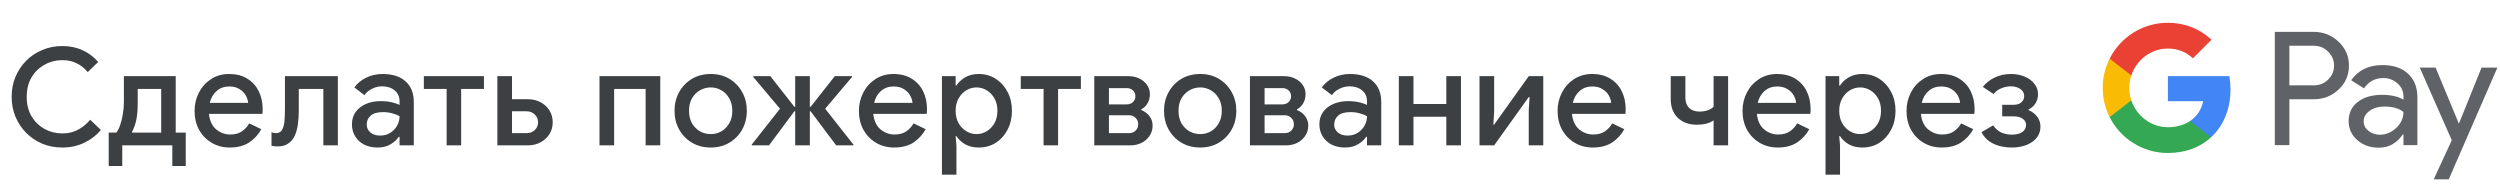 <svg width="516" height="38" viewBox="0 0 516 38" fill="none" xmlns="http://www.w3.org/2000/svg">
<g id="ru_donate_with_Light">
<path id="Text" d="M12.849 30.448C11.375 30.448 10.003 30.187 8.733 29.664C7.464 29.123 6.353 28.376 5.401 27.424C4.468 26.472 3.731 25.361 3.189 24.092C2.667 22.823 2.405 21.451 2.405 19.976C2.405 18.501 2.667 17.129 3.189 15.86C3.731 14.591 4.468 13.48 5.401 12.528C6.353 11.576 7.464 10.839 8.733 10.316C10.003 9.775 11.375 9.504 12.849 9.504C14.417 9.504 15.817 9.793 17.049 10.372C18.281 10.932 19.355 11.735 20.269 12.78L18.113 14.88C17.441 14.077 16.676 13.471 15.817 13.06C14.977 12.631 13.997 12.416 12.877 12.416C11.533 12.416 10.301 12.733 9.181 13.368C8.061 13.984 7.165 14.861 6.493 16C5.84 17.12 5.513 18.445 5.513 19.976C5.513 21.507 5.84 22.841 6.493 23.98C7.165 25.1 8.061 25.977 9.181 26.612C10.301 27.228 11.533 27.536 12.877 27.536C14.091 27.536 15.164 27.284 16.097 26.78C17.049 26.276 17.889 25.585 18.617 24.708L20.829 26.836C19.896 27.937 18.748 28.815 17.385 29.468C16.041 30.121 14.529 30.448 12.849 30.448ZM22.434 34.256V27.368H24.002C24.3 27.013 24.562 26.509 24.786 25.856C25.028 25.184 25.215 24.428 25.346 23.588C25.495 22.748 25.57 21.899 25.57 21.04V15.72H36.266V27.368H38.338V34.256H35.566V30H25.234V34.256H22.434ZM27.25 27.368H33.27V18.352H28.426V21.292C28.426 22.599 28.332 23.728 28.146 24.68C27.959 25.613 27.66 26.453 27.25 27.2V27.368ZM47.44 30.448C46.04 30.448 44.789 30.121 43.688 29.468C42.586 28.815 41.718 27.919 41.084 26.78C40.468 25.641 40.16 24.344 40.16 22.888C40.16 21.525 40.458 20.265 41.056 19.108C41.653 17.951 42.484 17.027 43.548 16.336C44.63 15.627 45.872 15.272 47.272 15.272C48.746 15.272 49.997 15.589 51.024 16.224C52.069 16.859 52.862 17.727 53.404 18.828C53.945 19.929 54.216 21.171 54.216 22.552C54.216 22.757 54.206 22.944 54.188 23.112C54.188 23.28 54.178 23.411 54.16 23.504H43.128C43.277 24.923 43.772 25.987 44.612 26.696C45.47 27.405 46.441 27.76 47.524 27.76C48.494 27.76 49.297 27.545 49.932 27.116C50.566 26.668 51.07 26.117 51.444 25.464L53.936 26.668C53.32 27.788 52.48 28.703 51.416 29.412C50.352 30.103 49.026 30.448 47.44 30.448ZM47.3 17.848C46.292 17.848 45.433 18.156 44.724 18.772C44.014 19.388 43.538 20.209 43.296 21.236H51.22C51.182 20.751 51.024 20.247 50.744 19.724C50.464 19.201 50.034 18.763 49.456 18.408C48.896 18.035 48.177 17.848 47.3 17.848ZM57.272 30.224C56.842 30.224 56.432 30.177 56.04 30.084V27.284C56.301 27.415 56.59 27.48 56.908 27.48C57.542 27.48 57.99 27.237 58.252 26.752C58.513 26.248 58.672 25.613 58.728 24.848C58.784 24.083 58.812 23.289 58.812 22.468V15.72H69.732V30H66.736V18.352H61.668V22.944C61.668 23.915 61.602 24.839 61.472 25.716C61.36 26.575 61.145 27.349 60.828 28.04C60.51 28.712 60.062 29.244 59.484 29.636C58.924 30.028 58.186 30.224 57.272 30.224ZM77.933 30.448C76.906 30.448 75.992 30.252 75.189 29.86C74.386 29.449 73.761 28.88 73.313 28.152C72.865 27.424 72.641 26.593 72.641 25.66C72.641 24.652 72.902 23.793 73.425 23.084C73.966 22.356 74.685 21.805 75.581 21.432C76.477 21.059 77.466 20.872 78.549 20.872C79.445 20.872 80.229 20.956 80.901 21.124C81.592 21.292 82.114 21.469 82.469 21.656V20.9C82.469 19.967 82.133 19.22 81.461 18.66C80.789 18.1 79.921 17.82 78.857 17.82C78.129 17.82 77.438 17.988 76.785 18.324C76.132 18.641 75.609 19.08 75.217 19.64L73.145 18.044C73.761 17.185 74.573 16.513 75.581 16.028C76.608 15.524 77.728 15.272 78.941 15.272C81.013 15.272 82.609 15.785 83.729 16.812C84.849 17.82 85.409 19.239 85.409 21.068V30H82.469V28.236H82.301C81.928 28.815 81.368 29.328 80.621 29.776C79.874 30.224 78.978 30.448 77.933 30.448ZM78.465 27.984C79.249 27.984 79.94 27.797 80.537 27.424C81.134 27.051 81.601 26.565 81.937 25.968C82.292 25.352 82.469 24.689 82.469 23.98C82.04 23.737 81.536 23.541 80.957 23.392C80.378 23.224 79.762 23.14 79.109 23.14C77.877 23.14 77 23.392 76.477 23.896C75.954 24.381 75.693 24.979 75.693 25.688C75.693 26.36 75.945 26.911 76.449 27.34C76.953 27.769 77.625 27.984 78.465 27.984ZM92.186 30V18.352H87.482V15.72H99.886V18.352H95.182V30H92.186ZM105.679 15.72V20.48H108.955C109.925 20.48 110.793 20.685 111.559 21.096C112.343 21.507 112.959 22.076 113.407 22.804C113.855 23.513 114.079 24.325 114.079 25.24C114.079 26.155 113.855 26.967 113.407 27.676C112.959 28.385 112.343 28.955 111.559 29.384C110.793 29.795 109.925 30 108.955 30H102.655V15.72H105.679ZM105.679 27.48H108.703C109.375 27.48 109.935 27.265 110.383 26.836C110.831 26.407 111.055 25.875 111.055 25.24C111.055 24.605 110.831 24.073 110.383 23.644C109.935 23.196 109.375 22.972 108.703 22.972H105.679V27.48ZM123.735 30V15.72H136.279V30H133.255V18.352H126.759V30H123.735ZM146.697 30.448C145.222 30.448 143.925 30.112 142.805 29.44C141.685 28.768 140.807 27.863 140.173 26.724C139.538 25.585 139.221 24.297 139.221 22.86C139.221 21.441 139.538 20.163 140.173 19.024C140.807 17.867 141.685 16.952 142.805 16.28C143.925 15.608 145.222 15.272 146.697 15.272C148.153 15.272 149.441 15.608 150.561 16.28C151.681 16.952 152.558 17.867 153.193 19.024C153.827 20.163 154.145 21.441 154.145 22.86C154.145 24.297 153.827 25.585 153.193 26.724C152.558 27.863 151.681 28.768 150.561 29.44C149.441 30.112 148.153 30.448 146.697 30.448ZM146.697 27.676C147.481 27.676 148.209 27.489 148.881 27.116C149.553 26.724 150.094 26.173 150.505 25.464C150.934 24.736 151.149 23.868 151.149 22.86C151.149 21.852 150.934 20.993 150.505 20.284C150.094 19.556 149.553 19.005 148.881 18.632C148.209 18.24 147.481 18.044 146.697 18.044C145.913 18.044 145.175 18.24 144.485 18.632C143.813 19.005 143.262 19.556 142.833 20.284C142.422 20.993 142.217 21.852 142.217 22.86C142.217 23.868 142.422 24.736 142.833 25.464C143.262 26.173 143.813 26.724 144.485 27.116C145.175 27.489 145.913 27.676 146.697 27.676ZM155.167 30V29.832L160.991 22.44L155.475 15.888V15.72H159.003L163.959 22.048H164.127V15.72H167.151V22.048H167.319L172.303 15.72H175.859V15.888L170.315 22.44L176.139 29.832V30H172.583L167.319 22.972H167.151V30H164.127V22.972H163.959L158.723 30H155.167ZM184.561 30.448C183.161 30.448 181.911 30.121 180.809 29.468C179.708 28.815 178.84 27.919 178.205 26.78C177.589 25.641 177.281 24.344 177.281 22.888C177.281 21.525 177.58 20.265 178.177 19.108C178.775 17.951 179.605 17.027 180.669 16.336C181.752 15.627 182.993 15.272 184.393 15.272C185.868 15.272 187.119 15.589 188.145 16.224C189.191 16.859 189.984 17.727 190.525 18.828C191.067 19.929 191.337 21.171 191.337 22.552C191.337 22.757 191.328 22.944 191.309 23.112C191.309 23.28 191.3 23.411 191.281 23.504H180.249C180.399 24.923 180.893 25.987 181.733 26.696C182.592 27.405 183.563 27.76 184.645 27.76C185.616 27.76 186.419 27.545 187.053 27.116C187.688 26.668 188.192 26.117 188.565 25.464L191.057 26.668C190.441 27.788 189.601 28.703 188.537 29.412C187.473 30.103 186.148 30.448 184.561 30.448ZM184.421 17.848C183.413 17.848 182.555 18.156 181.845 18.772C181.136 19.388 180.66 20.209 180.417 21.236H188.341C188.304 20.751 188.145 20.247 187.865 19.724C187.585 19.201 187.156 18.763 186.577 18.408C186.017 18.035 185.299 17.848 184.421 17.848ZM194.415 36.048V15.72H197.243V17.652H197.411C197.784 17.036 198.363 16.485 199.147 16C199.95 15.515 200.902 15.272 202.003 15.272C203.31 15.272 204.476 15.599 205.503 16.252C206.53 16.905 207.342 17.801 207.939 18.94C208.555 20.079 208.863 21.385 208.863 22.86C208.863 24.335 208.555 25.651 207.939 26.808C207.342 27.947 206.53 28.843 205.503 29.496C204.476 30.131 203.31 30.448 202.003 30.448C200.902 30.448 199.95 30.215 199.147 29.748C198.363 29.263 197.784 28.712 197.411 28.096H197.243L197.411 30.084V36.048H194.415ZM201.555 27.676C202.302 27.676 203.002 27.48 203.655 27.088C204.308 26.696 204.84 26.145 205.251 25.436C205.662 24.708 205.867 23.849 205.867 22.86C205.867 21.871 205.662 21.021 205.251 20.312C204.84 19.584 204.308 19.024 203.655 18.632C203.002 18.24 202.302 18.044 201.555 18.044C200.808 18.044 200.108 18.24 199.455 18.632C198.802 19.024 198.27 19.584 197.859 20.312C197.448 21.021 197.243 21.871 197.243 22.86C197.243 23.849 197.448 24.708 197.859 25.436C198.27 26.145 198.802 26.696 199.455 27.088C200.108 27.48 200.808 27.676 201.555 27.676ZM215.391 30V18.352H210.687V15.72H223.091V18.352H218.387V30H215.391ZM225.859 30V15.72H232.943C233.783 15.72 234.53 15.888 235.183 16.224C235.855 16.541 236.378 16.98 236.751 17.54C237.143 18.1 237.339 18.725 237.339 19.416C237.339 20.163 237.171 20.807 236.835 21.348C236.518 21.889 236.098 22.291 235.575 22.552V22.72C236.285 23 236.845 23.42 237.255 23.98C237.685 24.54 237.899 25.184 237.899 25.912C237.899 26.752 237.675 27.48 237.227 28.096C236.798 28.712 236.238 29.188 235.547 29.524C234.857 29.841 234.119 30 233.335 30H225.859ZM228.883 18.184V21.544H232.579C233.083 21.544 233.503 21.385 233.839 21.068C234.175 20.751 234.343 20.349 234.343 19.864C234.343 19.36 234.175 18.959 233.839 18.66C233.503 18.343 233.083 18.184 232.579 18.184H228.883ZM228.883 27.48H233.027C233.569 27.48 234.017 27.312 234.371 26.976C234.745 26.621 234.931 26.173 234.931 25.632C234.931 25.109 234.745 24.671 234.371 24.316C234.017 23.961 233.569 23.784 233.027 23.784H228.883V27.48ZM247.727 30.448C246.252 30.448 244.955 30.112 243.835 29.44C242.715 28.768 241.838 27.863 241.203 26.724C240.568 25.585 240.251 24.297 240.251 22.86C240.251 21.441 240.568 20.163 241.203 19.024C241.838 17.867 242.715 16.952 243.835 16.28C244.955 15.608 246.252 15.272 247.727 15.272C249.183 15.272 250.471 15.608 251.591 16.28C252.711 16.952 253.588 17.867 254.223 19.024C254.858 20.163 255.175 21.441 255.175 22.86C255.175 24.297 254.858 25.585 254.223 26.724C253.588 27.863 252.711 28.768 251.591 29.44C250.471 30.112 249.183 30.448 247.727 30.448ZM247.727 27.676C248.511 27.676 249.239 27.489 249.911 27.116C250.583 26.724 251.124 26.173 251.535 25.464C251.964 24.736 252.179 23.868 252.179 22.86C252.179 21.852 251.964 20.993 251.535 20.284C251.124 19.556 250.583 19.005 249.911 18.632C249.239 18.24 248.511 18.044 247.727 18.044C246.943 18.044 246.206 18.24 245.515 18.632C244.843 19.005 244.292 19.556 243.863 20.284C243.452 20.993 243.247 21.852 243.247 22.86C243.247 23.868 243.452 24.736 243.863 25.464C244.292 26.173 244.843 26.724 245.515 27.116C246.206 27.489 246.943 27.676 247.727 27.676ZM257.987 30V15.72H265.071C265.911 15.72 266.657 15.888 267.311 16.224C267.983 16.541 268.505 16.98 268.879 17.54C269.271 18.1 269.467 18.725 269.467 19.416C269.467 20.163 269.299 20.807 268.963 21.348C268.645 21.889 268.225 22.291 267.703 22.552V22.72C268.412 23 268.972 23.42 269.383 23.98C269.812 24.54 270.027 25.184 270.027 25.912C270.027 26.752 269.803 27.48 269.355 28.096C268.925 28.712 268.365 29.188 267.675 29.524C266.984 29.841 266.247 30 265.463 30H257.987ZM261.011 18.184V21.544H264.707C265.211 21.544 265.631 21.385 265.967 21.068C266.303 20.751 266.471 20.349 266.471 19.864C266.471 19.36 266.303 18.959 265.967 18.66C265.631 18.343 265.211 18.184 264.707 18.184H261.011ZM261.011 27.48H265.155C265.696 27.48 266.144 27.312 266.499 26.976C266.872 26.621 267.059 26.173 267.059 25.632C267.059 25.109 266.872 24.671 266.499 24.316C266.144 23.961 265.696 23.784 265.155 23.784H261.011V27.48ZM277.614 30.448C276.588 30.448 275.673 30.252 274.87 29.86C274.068 29.449 273.442 28.88 272.994 28.152C272.546 27.424 272.322 26.593 272.322 25.66C272.322 24.652 272.584 23.793 273.106 23.084C273.648 22.356 274.366 21.805 275.262 21.432C276.158 21.059 277.148 20.872 278.23 20.872C279.126 20.872 279.91 20.956 280.582 21.124C281.273 21.292 281.796 21.469 282.15 21.656V20.9C282.15 19.967 281.814 19.22 281.142 18.66C280.47 18.1 279.602 17.82 278.538 17.82C277.81 17.82 277.12 17.988 276.466 18.324C275.813 18.641 275.29 19.08 274.898 19.64L272.826 18.044C273.442 17.185 274.254 16.513 275.262 16.028C276.289 15.524 277.409 15.272 278.622 15.272C280.694 15.272 282.29 15.785 283.41 16.812C284.53 17.82 285.09 19.239 285.09 21.068V30H282.15V28.236H281.982C281.609 28.815 281.049 29.328 280.302 29.776C279.556 30.224 278.66 30.448 277.614 30.448ZM278.146 27.984C278.93 27.984 279.621 27.797 280.218 27.424C280.816 27.051 281.282 26.565 281.618 25.968C281.973 25.352 282.15 24.689 282.15 23.98C281.721 23.737 281.217 23.541 280.638 23.392C280.06 23.224 279.444 23.14 278.79 23.14C277.558 23.14 276.681 23.392 276.158 23.896C275.636 24.381 275.374 24.979 275.374 25.688C275.374 26.36 275.626 26.911 276.13 27.34C276.634 27.769 277.306 27.984 278.146 27.984ZM288.719 30V15.72H291.743V21.46H298.519V15.72H301.543V30H298.519V24.092H291.743V30H288.719ZM305.371 30V15.72H308.395V23.028L308.227 25.716H308.395L315.535 15.72H318.531V30H315.535V22.72L315.703 20.032H315.535L308.395 30H305.371ZM328.765 30.448C327.365 30.448 326.115 30.121 325.013 29.468C323.912 28.815 323.044 27.919 322.409 26.78C321.793 25.641 321.485 24.344 321.485 22.888C321.485 21.525 321.784 20.265 322.381 19.108C322.979 17.951 323.809 17.027 324.873 16.336C325.956 15.627 327.197 15.272 328.597 15.272C330.072 15.272 331.323 15.589 332.349 16.224C333.395 16.859 334.188 17.727 334.729 18.828C335.271 19.929 335.541 21.171 335.541 22.552C335.541 22.757 335.532 22.944 335.513 23.112C335.513 23.28 335.504 23.411 335.485 23.504H324.453C324.603 24.923 325.097 25.987 325.937 26.696C326.796 27.405 327.767 27.76 328.849 27.76C329.82 27.76 330.623 27.545 331.257 27.116C331.892 26.668 332.396 26.117 332.769 25.464L335.261 26.668C334.645 27.788 333.805 28.703 332.741 29.412C331.677 30.103 330.352 30.448 328.765 30.448ZM328.625 17.848C327.617 17.848 326.759 18.156 326.049 18.772C325.34 19.388 324.864 20.209 324.621 21.236H332.545C332.508 20.751 332.349 20.247 332.069 19.724C331.789 19.201 331.36 18.763 330.781 18.408C330.221 18.035 329.503 17.848 328.625 17.848ZM353.686 30V24.848C353.294 25.128 352.799 25.352 352.202 25.52C351.605 25.669 350.951 25.744 350.242 25.744C348.599 25.744 347.283 25.268 346.294 24.316C345.323 23.364 344.838 22.076 344.838 20.452V15.72H347.862V20.144C347.862 21.04 348.114 21.749 348.618 22.272C349.141 22.776 349.869 23.028 350.802 23.028C351.381 23.028 351.922 22.944 352.426 22.776C352.949 22.589 353.369 22.347 353.686 22.048V15.72H356.682V30H353.686ZM366.935 30.448C365.535 30.448 364.284 30.121 363.183 29.468C362.082 28.815 361.214 27.919 360.579 26.78C359.963 25.641 359.655 24.344 359.655 22.888C359.655 21.525 359.954 20.265 360.551 19.108C361.148 17.951 361.979 17.027 363.043 16.336C364.126 15.627 365.367 15.272 366.767 15.272C368.242 15.272 369.492 15.589 370.519 16.224C371.564 16.859 372.358 17.727 372.899 18.828C373.44 19.929 373.711 21.171 373.711 22.552C373.711 22.757 373.702 22.944 373.683 23.112C373.683 23.28 373.674 23.411 373.655 23.504H362.623C362.772 24.923 363.267 25.987 364.107 26.696C364.966 27.405 365.936 27.76 367.019 27.76C367.99 27.76 368.792 27.545 369.427 27.116C370.062 26.668 370.566 26.117 370.939 25.464L373.431 26.668C372.815 27.788 371.975 28.703 370.911 29.412C369.847 30.103 368.522 30.448 366.935 30.448ZM366.795 17.848C365.787 17.848 364.928 18.156 364.219 18.772C363.51 19.388 363.034 20.209 362.791 21.236H370.715C370.678 20.751 370.519 20.247 370.239 19.724C369.959 19.201 369.53 18.763 368.951 18.408C368.391 18.035 367.672 17.848 366.795 17.848ZM376.788 36.048V15.72H379.616V17.652H379.784C380.158 17.036 380.736 16.485 381.52 16C382.323 15.515 383.275 15.272 384.376 15.272C385.683 15.272 386.85 15.599 387.876 16.252C388.903 16.905 389.715 17.801 390.312 18.94C390.928 20.079 391.236 21.385 391.236 22.86C391.236 24.335 390.928 25.651 390.312 26.808C389.715 27.947 388.903 28.843 387.876 29.496C386.85 30.131 385.683 30.448 384.376 30.448C383.275 30.448 382.323 30.215 381.52 29.748C380.736 29.263 380.158 28.712 379.784 28.096H379.616L379.784 30.084V36.048H376.788ZM383.928 27.676C384.675 27.676 385.375 27.48 386.028 27.088C386.682 26.696 387.214 26.145 387.624 25.436C388.035 24.708 388.24 23.849 388.24 22.86C388.24 21.871 388.035 21.021 387.624 20.312C387.214 19.584 386.682 19.024 386.028 18.632C385.375 18.24 384.675 18.044 383.928 18.044C383.182 18.044 382.482 18.24 381.828 18.632C381.175 19.024 380.643 19.584 380.232 20.312C379.822 21.021 379.616 21.871 379.616 22.86C379.616 23.849 379.822 24.708 380.232 25.436C380.643 26.145 381.175 26.696 381.828 27.088C382.482 27.48 383.182 27.676 383.928 27.676ZM400.785 30.448C399.385 30.448 398.134 30.121 397.033 29.468C395.932 28.815 395.064 27.919 394.429 26.78C393.813 25.641 393.505 24.344 393.505 22.888C393.505 21.525 393.804 20.265 394.401 19.108C394.998 17.951 395.829 17.027 396.893 16.336C397.976 15.627 399.217 15.272 400.617 15.272C402.092 15.272 403.342 15.589 404.369 16.224C405.414 16.859 406.208 17.727 406.749 18.828C407.29 19.929 407.561 21.171 407.561 22.552C407.561 22.757 407.552 22.944 407.533 23.112C407.533 23.28 407.524 23.411 407.505 23.504H396.473C396.622 24.923 397.117 25.987 397.957 26.696C398.816 27.405 399.786 27.76 400.869 27.76C401.84 27.76 402.642 27.545 403.277 27.116C403.912 26.668 404.416 26.117 404.789 25.464L407.281 26.668C406.665 27.788 405.825 28.703 404.761 29.412C403.697 30.103 402.372 30.448 400.785 30.448ZM400.645 17.848C399.637 17.848 398.778 18.156 398.069 18.772C397.36 19.388 396.884 20.209 396.641 21.236H404.565C404.528 20.751 404.369 20.247 404.089 19.724C403.809 19.201 403.38 18.763 402.801 18.408C402.241 18.035 401.522 17.848 400.645 17.848ZM415.215 30.448C414.431 30.448 413.647 30.355 412.863 30.168C412.079 29.981 411.342 29.664 410.651 29.216C409.979 28.749 409.419 28.105 408.971 27.284L411.379 25.884C411.902 26.612 412.499 27.116 413.171 27.396C413.862 27.657 414.543 27.788 415.215 27.788C416.186 27.788 416.923 27.601 417.427 27.228C417.931 26.855 418.183 26.369 418.183 25.772C418.183 25.249 417.95 24.829 417.483 24.512C417.035 24.176 416.401 24.008 415.579 24.008H413.255V21.628H415.579C416.289 21.628 416.83 21.46 417.203 21.124C417.595 20.788 417.791 20.359 417.791 19.836C417.791 19.22 417.53 18.735 417.007 18.38C416.485 18.007 415.822 17.82 415.019 17.82C414.31 17.82 413.629 17.969 412.975 18.268C412.322 18.548 411.827 18.931 411.491 19.416L409.251 17.932C409.905 17.111 410.726 16.467 411.715 16C412.723 15.515 413.834 15.272 415.047 15.272C416.093 15.272 417.035 15.449 417.875 15.804C418.734 16.159 419.406 16.653 419.891 17.288C420.395 17.904 420.647 18.623 420.647 19.444C420.647 20.153 420.47 20.788 420.115 21.348C419.761 21.889 419.294 22.3 418.715 22.58V22.748C419.443 23.047 420.031 23.495 420.479 24.092C420.927 24.689 421.151 25.371 421.151 26.136C421.151 26.976 420.909 27.723 420.423 28.376C419.938 29.011 419.247 29.515 418.351 29.888C417.455 30.261 416.41 30.448 415.215 30.448Z" fill="#3C4043"/>
<g id="GPay Logo (Light)">
<g id="GPay">
<g id="Pay">
<path id="Fill 1" fill-rule="evenodd" clip-rule="evenodd" d="M472.529 9.447V17.613H477.565C478.765 17.613 479.757 17.21 480.541 16.403C481.347 15.599 481.75 14.639 481.75 13.529C481.75 12.441 481.347 11.492 480.541 10.686C479.757 9.859 478.765 9.445 477.565 9.445H472.529V9.447ZM472.529 20.487V29.96H469.521V6.572H477.499C479.527 6.572 481.248 7.248 482.666 8.597C484.105 9.947 484.824 11.591 484.824 13.529C484.824 15.511 484.105 17.167 482.666 18.494C481.27 19.823 479.547 20.485 477.499 20.485H472.529V20.487Z" fill="#5F6368"/>
<path id="Fill 3" fill-rule="evenodd" clip-rule="evenodd" d="M487.864 25.06C487.864 25.844 488.197 26.497 488.862 27.02C489.527 27.543 490.306 27.804 491.2 27.804C492.465 27.804 493.591 27.335 494.584 26.4C495.576 25.463 496.071 24.364 496.071 23.102C495.133 22.361 493.825 21.992 492.147 21.992C490.925 21.992 489.907 22.287 489.09 22.875C488.273 23.462 487.864 24.189 487.864 25.06ZM491.756 13.432C493.98 13.432 495.735 14.025 497.022 15.212C498.308 16.399 498.95 18.027 498.95 20.095V29.96H496.073V27.739H495.942C494.699 29.568 493.042 30.483 490.972 30.483C489.206 30.483 487.728 29.96 486.541 28.915C485.353 27.869 484.759 26.563 484.759 24.995C484.759 23.339 485.385 22.023 486.638 21.043C487.892 20.064 489.565 19.573 491.658 19.573C493.444 19.573 494.916 19.899 496.071 20.552V19.866C496.071 18.82 495.656 17.934 494.829 17.204C493.999 16.474 493.031 16.11 491.919 16.11C490.239 16.11 488.911 16.818 487.93 18.234L485.28 16.567C486.741 14.477 488.899 13.432 491.756 13.432Z" fill="#5F6368"/>
<path id="Fill 5" fill-rule="evenodd" clip-rule="evenodd" d="M515.463 13.954L505.423 37.015H502.318L506.046 28.946L499.44 13.954H502.71L507.484 25.452H507.55L512.193 13.954H515.463Z" fill="#5F6368"/>
</g>
<g id="G">
<path id="Fill 8" fill-rule="evenodd" clip-rule="evenodd" d="M460.373 18.445C460.373 17.499 460.293 16.586 460.141 15.713H447.454V20.889H454.72C454.408 22.576 453.465 24.011 452.033 24.973V28.334H456.37C458.91 25.994 460.373 22.535 460.373 18.445Z" fill="#4285F4"/>
<path id="Fill 10" fill-rule="evenodd" clip-rule="evenodd" d="M447.454 31.578C451.084 31.578 454.141 30.387 456.37 28.334L452.033 24.973C450.826 25.784 449.272 26.259 447.454 26.259C443.944 26.259 440.966 23.895 439.901 20.711H435.433V24.174C437.647 28.564 442.197 31.578 447.454 31.578Z" fill="#34A853"/>
<path id="Fill 12" fill-rule="evenodd" clip-rule="evenodd" d="M439.901 20.711C439.628 19.899 439.479 19.033 439.479 18.139C439.479 17.245 439.628 16.379 439.901 15.567V12.104H435.433C434.518 13.919 434 15.968 434 18.139C434 20.31 434.518 22.36 435.433 24.174L439.901 20.711Z" fill="#FABB05"/>
<path id="Fill 14" fill-rule="evenodd" clip-rule="evenodd" d="M447.454 10.02C449.436 10.02 451.213 10.701 452.615 12.036V12.037L456.455 8.202C454.123 6.033 451.082 4.7 447.454 4.7C442.197 4.7 437.647 7.714 435.433 12.105L439.901 15.567C440.966 12.383 443.944 10.02 447.454 10.02Z" fill="#E94235"/>
</g>
</g>
</g>
</g>
</svg>
